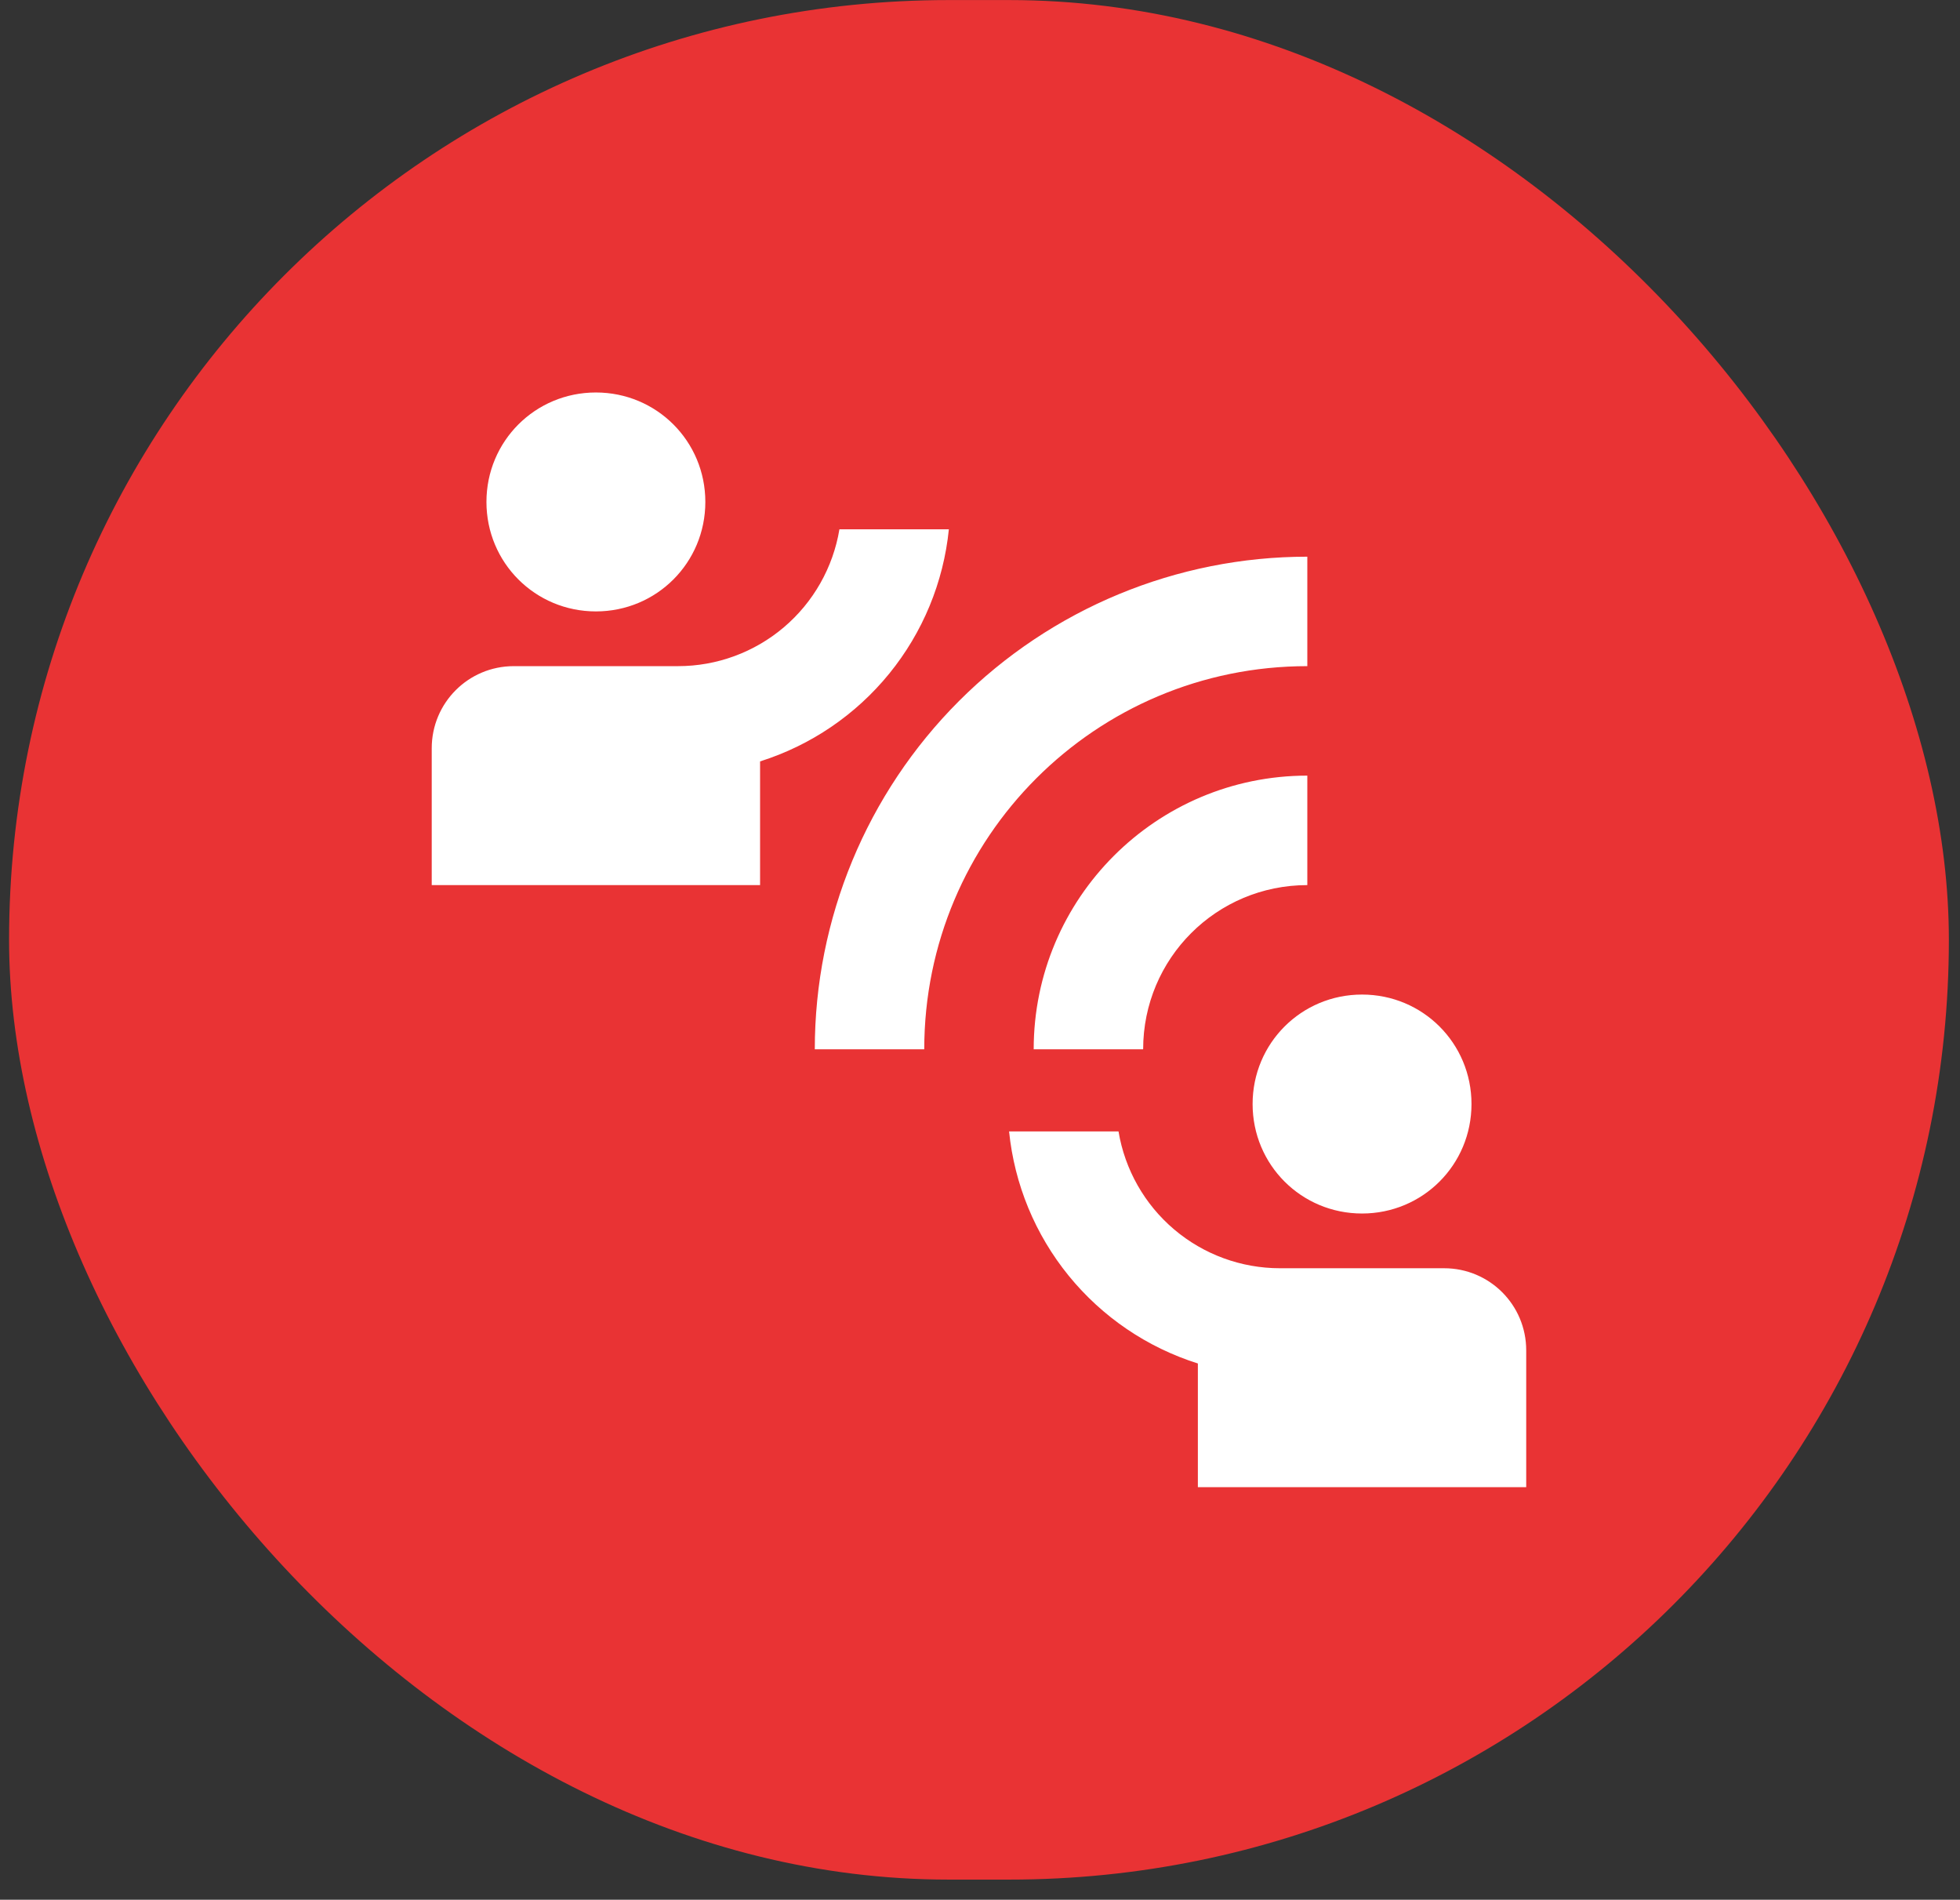 <svg width="97" height="94" viewBox="0 0 97 94" fill="none" xmlns="http://www.w3.org/2000/svg">
<rect x="0" y="0" width="97" height="94" fill="#333333" stroke="none"/>
<rect x="0.449" y="0.003" width="96" height="93" rx="46.5" fill="#E93334"/>
<path d="M45.741 51.92H40.324C40.324 45.455 42.892 39.255 47.463 34.684C52.035 30.113 58.234 27.545 64.699 27.545V32.961C54.218 32.961 45.741 41.438 45.741 51.92ZM64.699 43.795V38.378C57.224 38.378 51.157 44.445 51.157 51.92H56.574C56.574 47.424 60.203 43.795 64.699 43.795ZM34.907 24.836C34.907 21.83 32.497 19.42 29.491 19.42C26.485 19.42 24.074 21.83 24.074 24.836C24.074 27.843 26.485 30.253 29.491 30.253C32.497 30.253 34.907 27.843 34.907 24.836ZM46.959 26.19H41.543C41.228 28.082 40.253 29.801 38.79 31.041C37.327 32.281 35.471 32.962 33.553 32.961H25.428C23.18 32.961 21.366 34.776 21.366 37.024V43.795H37.616V37.674C40.125 36.882 42.347 35.373 44.008 33.332C45.669 31.291 46.695 28.808 46.959 26.19ZM67.407 60.045C70.414 60.045 72.824 57.634 72.824 54.628C72.824 51.622 70.414 49.211 67.407 49.211C64.401 49.211 61.991 51.622 61.991 54.628C61.991 57.634 64.401 60.045 67.407 60.045ZM71.47 62.753H63.345C61.427 62.753 59.571 62.073 58.108 60.833C56.645 59.593 55.67 57.874 55.355 55.982H49.939C50.203 58.6 51.229 61.083 52.89 63.124C54.551 65.165 56.773 66.674 59.282 67.465V73.586H75.532V66.815C75.532 64.567 73.718 62.753 71.47 62.753Z" fill="white"/>
</svg>
